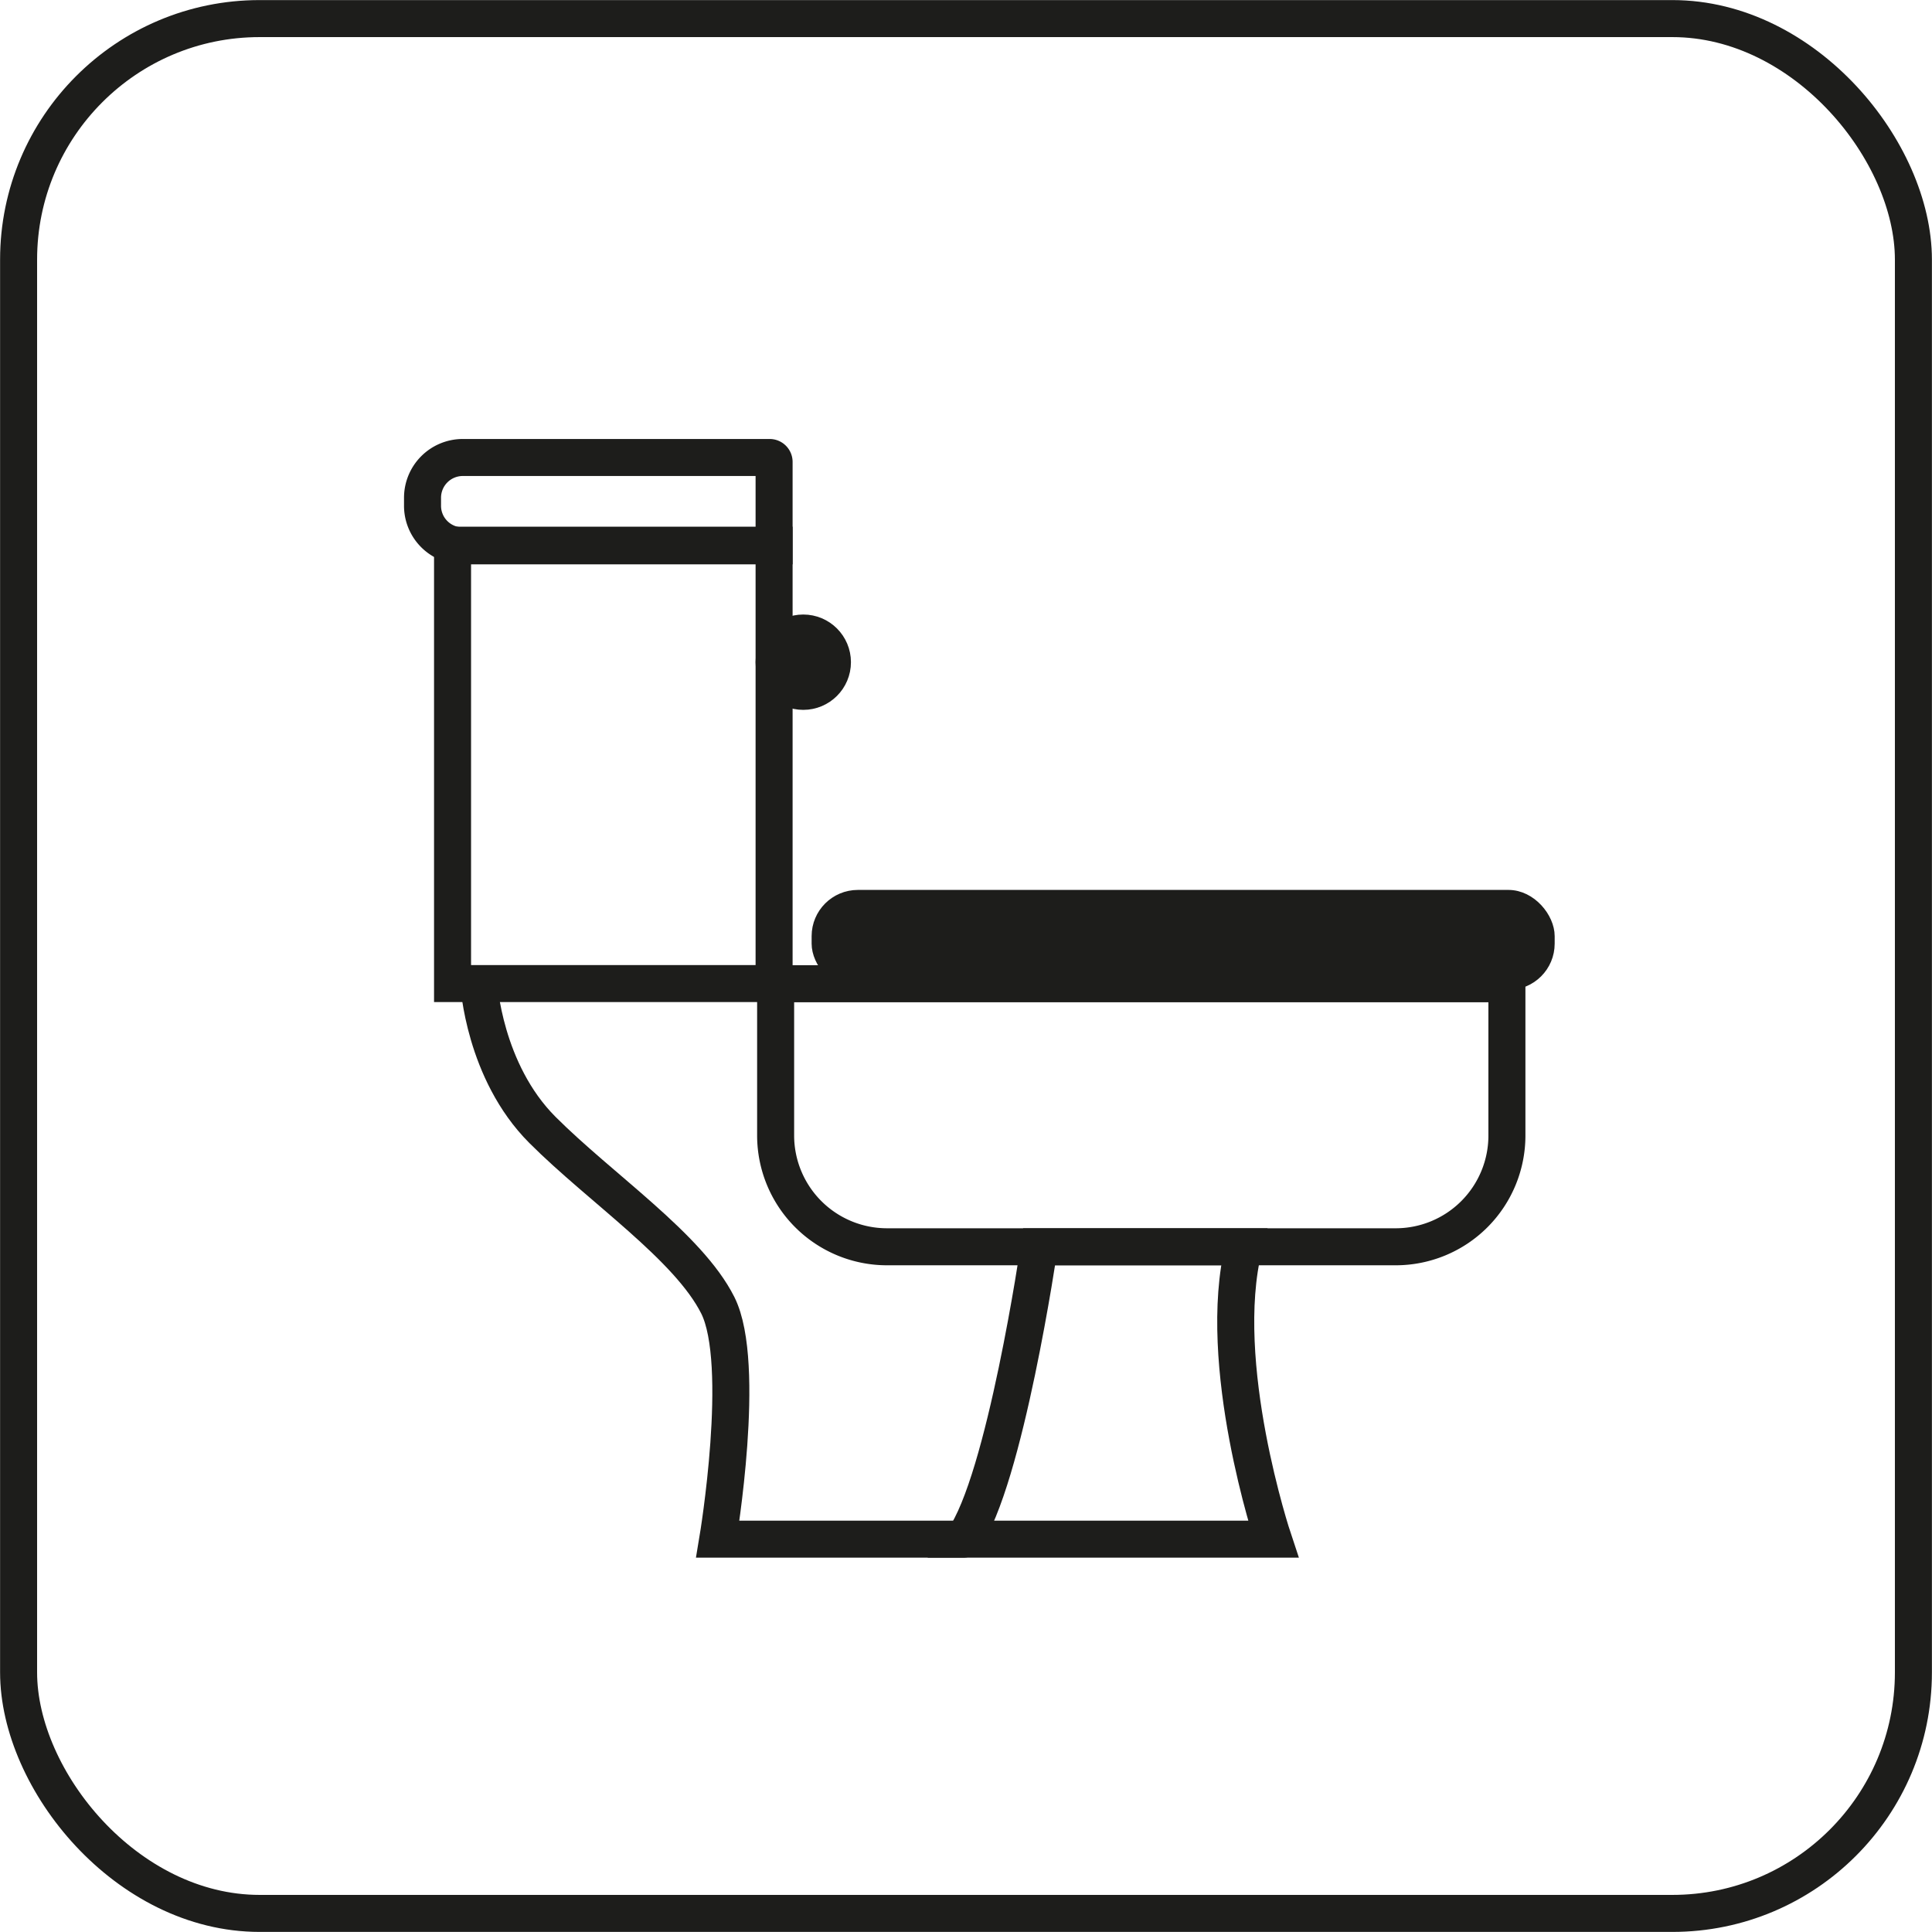 <svg xmlns="http://www.w3.org/2000/svg" xmlns:xlink="http://www.w3.org/1999/xlink" viewBox="0 0 113.26 113.26"><defs><style>.cls-1,.cls-3,.cls-4,.cls-6{fill:none;}.cls-2{clip-path:url(#clip-path);}.cls-3,.cls-4,.cls-6{stroke:#1d1d1b;stroke-miterlimit:10;}.cls-3,.cls-4{stroke-width:2.17px;}.cls-4,.cls-6{stroke-linecap:round;}.cls-5{fill:#1d1d1b;}.cls-6{stroke-width:0.72px;}</style><clipPath id="clip-path" transform="translate(0)"><rect class="cls-1" width="113.26" height="113.26"/></clipPath></defs><g id="Layer_2" data-name="Layer 2"><g id="Layer_1-2" data-name="Layer 1"><g id="toilet"><g class="cls-2"><g class="cls-2"><rect class="cls-3" x="1.09" y="1.09" width="111.08" height="111.08" rx="14.13"/><rect class="cls-4" x="26.53" y="31.96" width="18.85" height="25.7"/><path class="cls-4" d="M27.16,32H45.38V27.08a.26.26,0,0,0-.26-.26h-18a2.36,2.36,0,0,0-2.35,2.35v.44A2.35,2.35,0,0,0,27.16,32Z" transform="translate(0)"/><path class="cls-5" d="M48.8,38.82a1.71,1.71,0,1,1-1.71-1.72,1.71,1.71,0,0,1,1.71,1.72" transform="translate(0)"/><circle class="cls-4" cx="47.09" cy="38.82" r="1.71"/><path class="cls-4" d="M81.82,73.09H52a6.53,6.53,0,0,1-6.53-6.52v-8.9H88.34v8.9A6.52,6.52,0,0,1,81.82,73.09Z" transform="translate(0)"/><path class="cls-5" d="M88.43,57.67H50.29a2.35,2.35,0,0,1-2.35-2.35v-.44a2.35,2.35,0,0,1,2.35-2.35H88.43a2.35,2.35,0,0,1,2.35,2.35v.44a2.35,2.35,0,0,1-2.35,2.35" transform="translate(0)"/><rect class="cls-6" x="47.94" y="52.53" width="42.84" height="5.14" rx="2.35"/><path class="cls-4" d="M74.64,90.23s-3.43-10.29-1.72-17.14h-12s-2,13.71-4.44,17.14Z" transform="translate(0)"/><path class="cls-4" d="M28.07,57.67s.3,5.14,3.73,8.57,8.56,6.85,10.28,10.28,0,13.71,0,13.71H56.49" transform="translate(0)"/></g></g></g></g></g></svg>